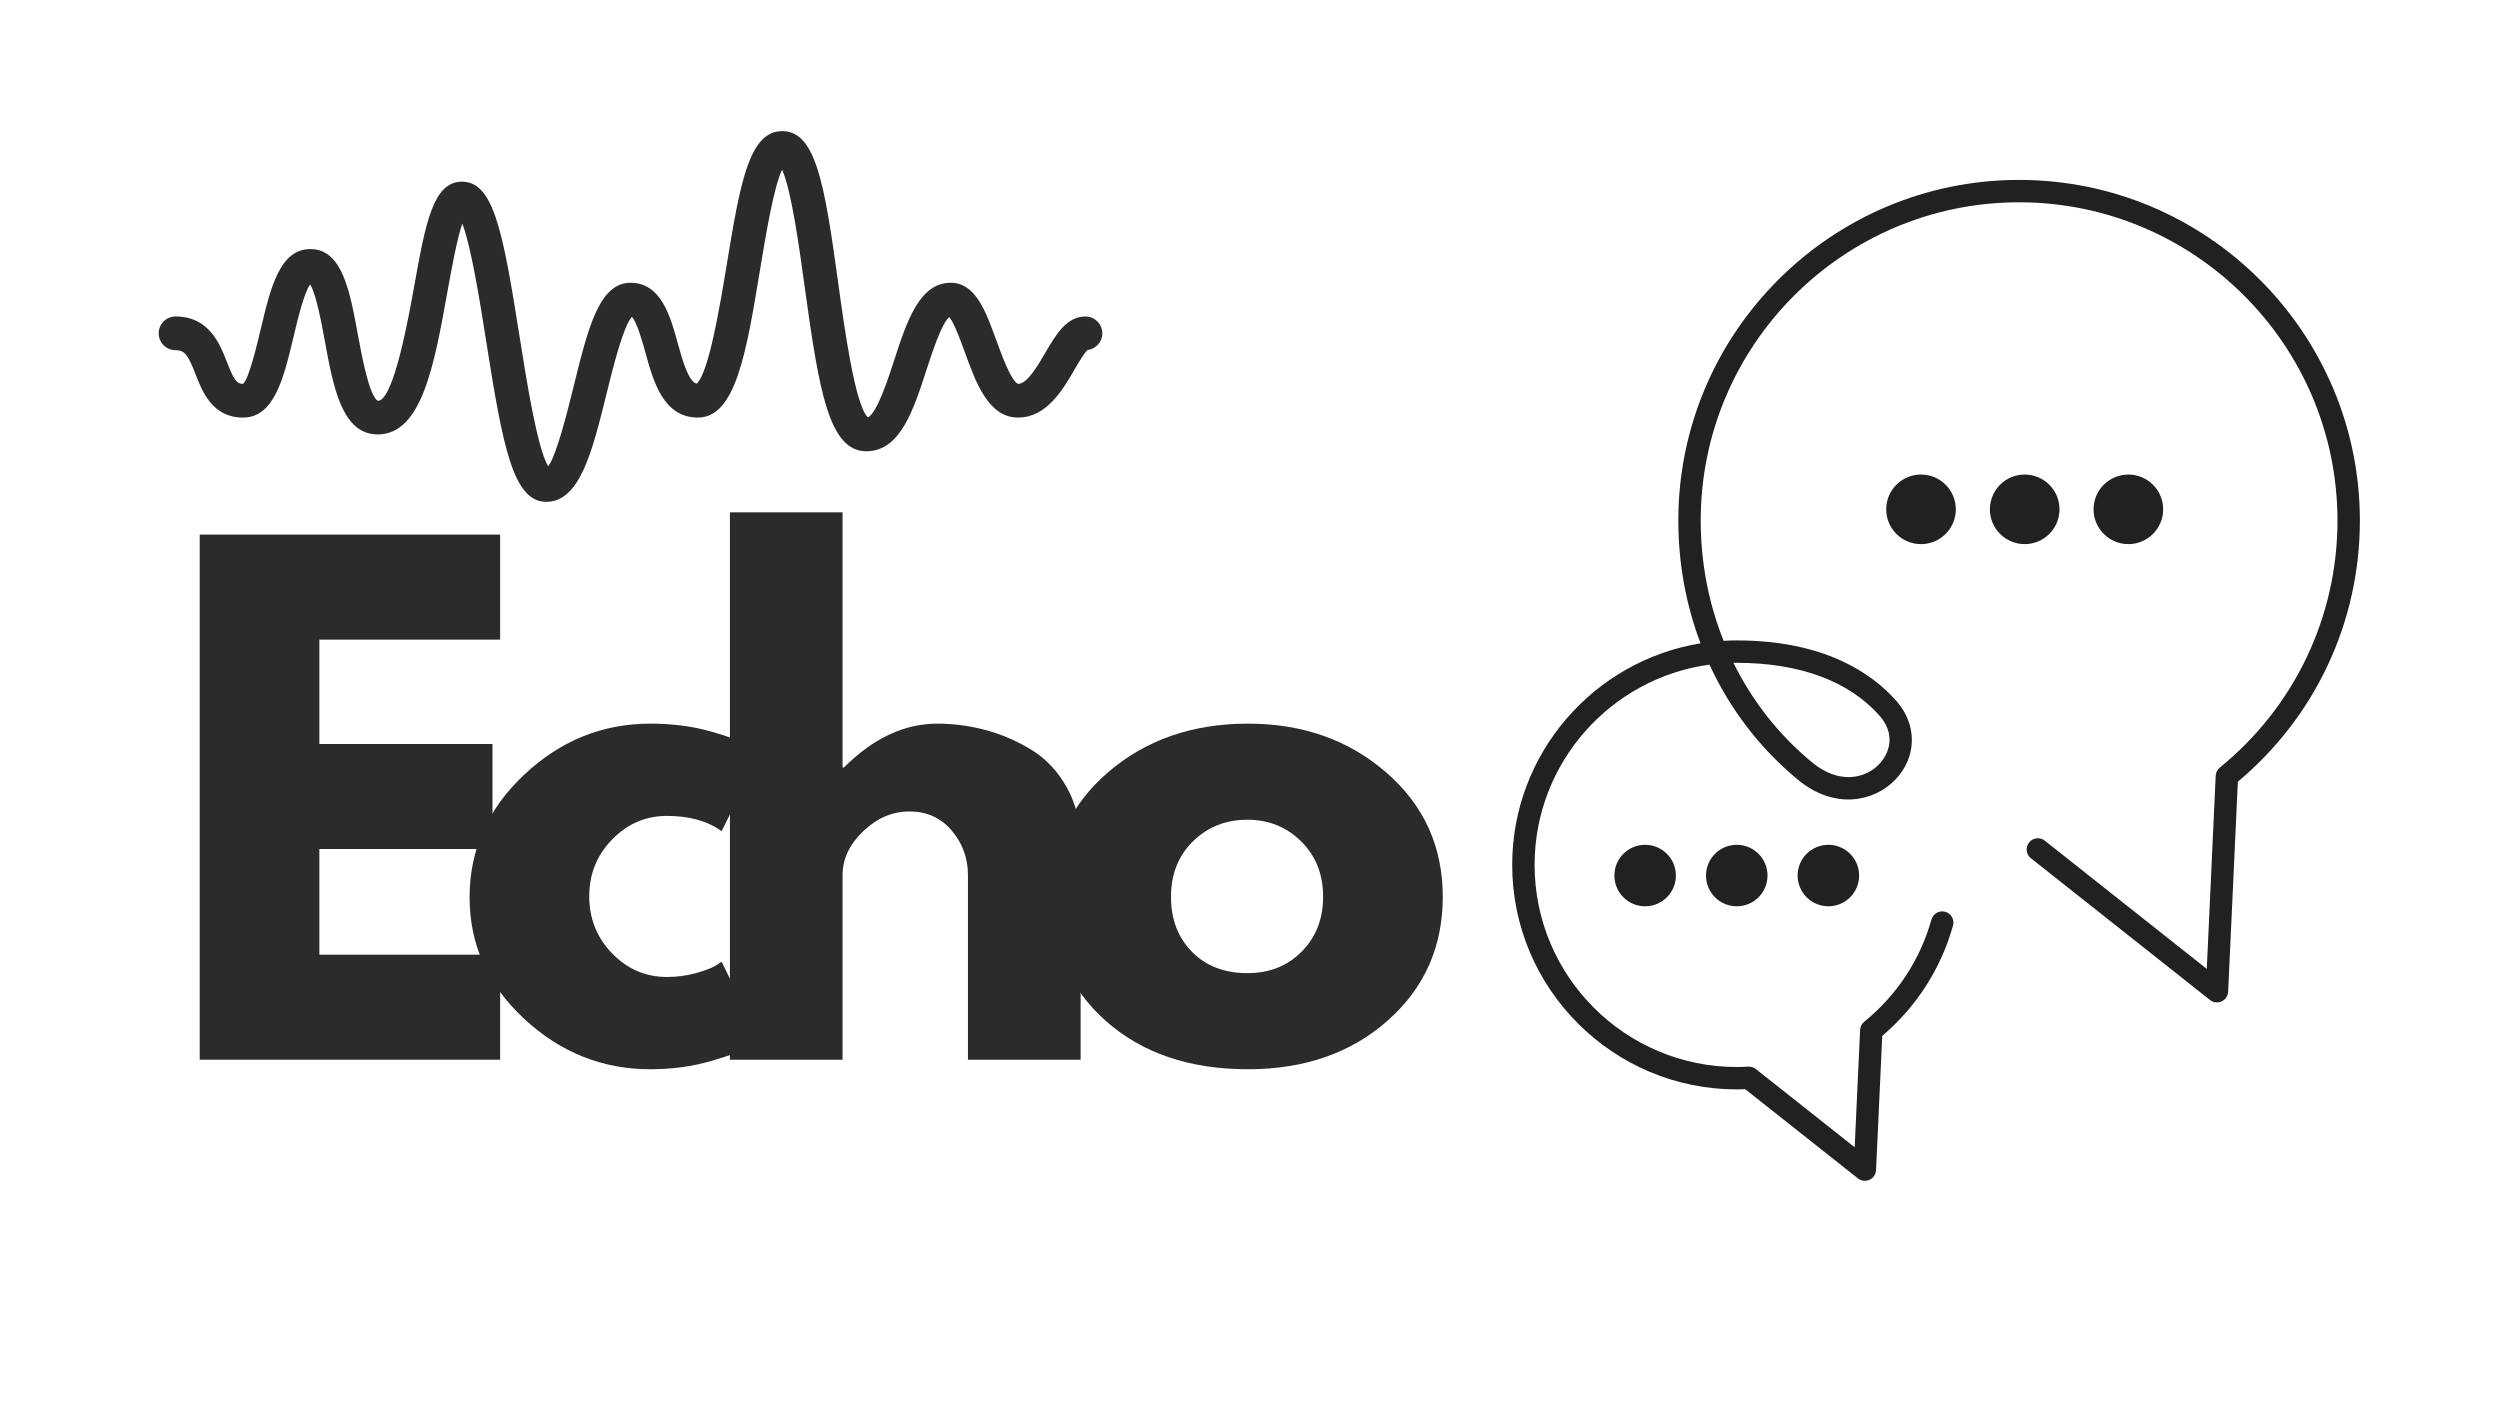 <svg xmlns="http://www.w3.org/2000/svg" xmlns:xlink="http://www.w3.org/1999/xlink" width="1920" zoomAndPan="magnify" viewBox="0 0 1440 810" height="1080" preserveAspectRatio="xMidYMid meet" version="1.0"><defs><g/><clipPath id="960404feef"><path d="M 91.152 75.523 L 634.902 75.523 L 634.902 289.273 L 91.152 289.273 Z M 91.152 75.523 " clip-rule="nonzero"/></clipPath><clipPath id="aac83d7385"><path d="M 871.027 103.512 L 1359.277 103.512 L 1359.277 680.262 L 871.027 680.262 Z M 871.027 103.512 " clip-rule="nonzero"/></clipPath></defs><g clip-path="url(#960404feef)"><path fill="#2b2b2b" d="M 314.637 289.051 C 295.566 289.051 289.652 257.395 280.059 196.695 C 276.535 174.25 271.453 142.25 266.297 128.793 C 263.113 138.082 259.965 155.633 257.691 168.223 C 250.109 210.383 242.945 250.227 217.578 250.227 C 196.953 250.227 191.949 222.855 187.098 196.43 C 185.164 185.965 182.094 169.207 178.645 163.824 C 175.078 168.754 171.402 184.184 169.125 193.812 C 163.402 217.852 157.98 240.523 139.934 240.523 C 122.379 240.523 116.539 225.586 112.672 215.652 C 108.391 204.656 106.457 201.699 101.109 201.699 C 95.766 201.699 91.402 197.34 91.402 191.992 C 91.402 186.648 95.766 182.289 101.109 182.289 C 120.484 182.289 126.664 198.137 130.758 208.637 C 134.816 219.023 136.371 221.109 139.934 221.109 C 143.23 218.723 147.781 199.574 150.246 189.301 C 155.855 165.719 161.164 143.465 178.758 143.465 C 197.105 143.465 201.504 167.465 206.168 192.902 C 208.289 204.465 212.727 228.543 217.691 230.855 C 226.715 230.816 235.359 182.855 238.582 164.809 C 245.105 128.562 249.426 104.641 266.109 104.641 C 284.383 104.641 289.727 133.531 299.246 193.66 C 303.148 218.266 309.441 258.305 315.738 268.578 C 320.59 262.438 326.996 236.426 330.562 221.98 C 338.711 188.961 345.156 162.875 363.168 162.875 C 380.832 162.875 386.141 182.172 390.387 197.68 C 393.004 207.082 396.492 219.82 401.27 220.996 C 408.281 214.816 414.691 176.07 418.559 152.715 C 426.215 106.234 431.297 75.523 450.52 75.523 C 469.855 75.523 474.898 105.438 482.781 162.762 C 486.422 189.227 492.449 233.055 499.844 240.371 C 505.039 238.359 511.824 217.547 515.121 207.273 C 522.211 185.434 529.531 162.875 547.578 162.875 C 561.871 162.875 567.707 179.027 573.926 196.125 C 576.73 203.82 582.531 219.898 586.477 221.109 C 591.668 221.109 597.699 210.723 602.133 203.141 C 608.125 192.902 614.266 182.289 625.223 182.289 C 630.566 182.289 634.93 186.648 634.93 191.992 C 634.93 196.961 631.211 201.016 626.438 201.621 C 624.504 203.293 621.164 209.016 618.891 212.922 C 612.141 224.559 602.816 240.523 586.398 240.523 C 569.375 240.523 562.098 220.43 555.691 202.723 C 553.34 196.352 549.625 186.004 546.816 182.668 C 542.457 185.852 536.543 204.199 533.586 213.262 C 526.156 236.199 518.496 259.934 499.047 259.934 C 477.59 259.934 471.824 225.773 463.523 165.414 C 460.375 142.516 455.828 109.379 450.48 97.742 C 445.551 108.242 440.926 136.375 437.703 155.863 C 429.895 203.176 423.715 240.523 401.988 240.523 C 382.047 240.523 376.285 219.633 371.695 202.797 C 370.258 197.68 366.691 184.75 363.926 182.59 C 358.957 187.973 353.043 212.012 349.402 226.645 C 341.141 260.125 334.012 289.051 314.637 289.051 " fill-opacity="1" fill-rule="nonzero"/></g><g fill="#2b2b2b" fill-opacity="1"><g transform="translate(93.032, 610.388)"><g><path d="M 195.047 -302.469 L 195.047 -241.969 L 90.922 -241.969 L 90.922 -181.844 L 190.641 -181.844 L 190.641 -121.359 L 90.922 -121.359 L 90.922 -60.5 L 195.047 -60.5 L 195.047 0 L 22 0 L 22 -302.469 Z M 195.047 -302.469 "/></g></g></g><g fill="#2b2b2b" fill-opacity="1"><g transform="translate(262.043, 610.388)"><g><path d="M 122.094 -140.422 C 109.863 -140.422 99.348 -135.895 90.547 -126.844 C 81.754 -117.801 77.359 -106.926 77.359 -94.219 C 77.359 -81.27 81.754 -70.27 90.547 -61.219 C 99.348 -52.176 109.863 -47.656 122.094 -47.656 C 127.957 -47.656 133.516 -48.391 138.766 -49.859 C 144.023 -51.328 147.875 -52.797 150.312 -54.266 L 153.609 -56.453 L 175.609 -11.359 C 173.898 -10.141 171.516 -8.613 168.453 -6.781 C 165.398 -4.945 158.438 -2.441 147.562 0.734 C 136.688 3.91 125.016 5.5 112.547 5.5 C 84.93 5.5 60.676 -4.211 39.781 -23.641 C 18.883 -43.078 8.438 -66.359 8.438 -93.484 C 8.438 -120.859 18.883 -144.383 39.781 -164.062 C 60.676 -183.738 84.93 -193.578 112.547 -193.578 C 125.016 -193.578 136.504 -192.109 147.016 -189.172 C 157.523 -186.242 164.977 -183.312 169.375 -180.375 L 175.609 -175.984 L 153.609 -131.625 C 145.547 -137.488 135.039 -140.422 122.094 -140.422 Z M 122.094 -140.422 "/></g></g></g><g fill="#2b2b2b" fill-opacity="1"><g transform="translate(398.425, 610.388)"><g><path d="M 22 0 L 22 -315.297 L 86.891 -315.297 L 86.891 -168.281 L 87.625 -168.281 C 104.488 -185.145 122.453 -193.578 141.516 -193.578 C 150.805 -193.578 160.035 -192.352 169.203 -189.906 C 178.367 -187.469 187.164 -183.68 195.594 -178.547 C 204.031 -173.41 210.875 -166.133 216.125 -156.719 C 221.383 -147.312 224.016 -136.379 224.016 -123.922 L 224.016 0 L 159.109 0 L 159.109 -106.328 C 159.109 -116.098 155.992 -124.648 149.766 -131.984 C 143.535 -139.316 135.41 -142.984 125.391 -142.984 C 115.609 -142.984 106.742 -139.191 98.797 -131.609 C 90.859 -124.035 86.891 -115.609 86.891 -106.328 L 86.891 0 Z M 22 0 "/></g></g></g><g fill="#2b2b2b" fill-opacity="1"><g transform="translate(597.132, 610.388)"><g><path d="M 39.781 -22.359 C 18.883 -40.941 8.438 -64.773 8.438 -93.859 C 8.438 -122.941 19.312 -146.832 41.062 -165.531 C 62.812 -184.227 89.695 -193.578 121.719 -193.578 C 153.25 -193.578 179.828 -184.164 201.453 -165.344 C 223.086 -146.531 233.906 -122.703 233.906 -93.859 C 233.906 -65.016 223.332 -41.242 202.188 -22.547 C 181.051 -3.848 154.227 5.5 121.719 5.5 C 87.988 5.5 60.676 -3.785 39.781 -22.359 Z M 90 -125.75 C 81.57 -117.438 77.359 -106.801 77.359 -93.844 C 77.359 -80.895 81.391 -70.328 89.453 -62.141 C 97.523 -53.953 108.16 -49.859 121.359 -49.859 C 134.066 -49.859 144.516 -54.016 152.703 -62.328 C 160.891 -70.641 164.984 -81.148 164.984 -93.859 C 164.984 -106.805 160.766 -117.438 152.328 -125.75 C 143.898 -134.062 133.578 -138.219 121.359 -138.219 C 108.891 -138.219 98.438 -134.062 90 -125.75 Z M 90 -125.75 "/></g></g></g><g clip-path="url(#aac83d7385)"><path fill="#212121" d="M 1070.859 504.316 C 1070.859 494.535 1062.93 486.605 1053.145 486.605 C 1043.363 486.605 1035.43 494.535 1035.43 504.316 C 1035.43 514.094 1043.363 522.023 1053.145 522.023 C 1062.93 522.023 1070.859 514.094 1070.859 504.316 Z M 1018.09 504.316 C 1018.09 494.535 1010.16 486.605 1000.375 486.605 C 990.59 486.605 982.66 494.535 982.66 504.316 C 982.66 514.094 990.59 522.023 1000.375 522.023 C 1010.16 522.023 1018.09 514.094 1018.09 504.316 Z M 965.32 504.316 C 965.32 494.535 957.387 486.605 947.605 486.605 C 937.82 486.605 929.887 494.535 929.887 504.316 C 929.887 514.094 937.82 522.023 947.605 522.023 C 957.387 522.023 965.32 514.094 965.32 504.316 Z M 1000.375 381.777 C 1036.598 381.777 1065.055 392.332 1082.664 412.301 C 1092.055 422.953 1088.344 434.016 1082.312 440.246 C 1074.094 448.742 1059.008 451.703 1043.816 439.18 C 1024.652 423.387 1009.328 403.809 998.461 381.789 C 999.098 381.777 999.738 381.777 1000.375 381.777 Z M 1076.832 679.562 C 1079.035 678.559 1080.492 676.406 1080.605 673.988 L 1084.172 596.672 C 1103.898 579.898 1117.969 557.996 1124.938 533.145 C 1125.902 529.715 1123.898 526.152 1120.469 525.191 C 1117.047 524.23 1113.48 526.23 1112.516 529.66 C 1106.008 552.867 1092.617 573.223 1073.789 588.527 C 1072.367 589.684 1071.504 591.402 1071.414 593.234 L 1068.297 660.828 L 1011.371 615.773 C 1010.133 614.797 1008.578 614.305 1007.008 614.395 C 1004.602 614.527 1002.434 614.594 1000.375 614.594 C 936.164 614.594 883.926 562.375 883.926 498.184 C 883.926 439.32 927.855 390.52 984.664 382.828 C 996.418 408.359 1013.672 431.047 1035.609 449.133 C 1057.035 466.789 1079.641 461.555 1091.582 449.215 C 1104.16 436.219 1104.473 417.535 1092.34 403.777 C 1078.305 387.855 1050.953 368.879 1000.375 368.879 C 997.832 368.879 995.309 368.953 992.801 369.102 C 984.18 347.57 979.613 324.109 979.613 299.848 C 979.613 198.762 1061.879 116.523 1163 116.523 C 1264.117 116.523 1346.383 198.762 1346.383 299.848 C 1346.383 355.246 1321.68 407.102 1278.613 442.117 C 1277.188 443.273 1276.328 444.988 1276.238 446.824 L 1271.105 558.078 L 1177.801 484.234 C 1175.012 482.023 1170.953 482.496 1168.742 485.285 C 1166.531 488.082 1167 492.137 1169.797 494.348 L 1272.961 575.992 C 1274.863 577.496 1277.441 577.812 1279.641 576.809 C 1281.844 575.805 1283.297 573.656 1283.41 571.242 L 1289 450.27 C 1333.707 412.836 1359.285 358.176 1359.285 299.848 C 1359.285 191.652 1271.23 103.625 1163 103.625 C 1054.766 103.625 966.715 191.652 966.715 299.848 C 966.715 324.531 971.141 348.449 979.52 370.562 C 918.074 380.555 871.023 433.98 871.023 498.184 C 871.023 569.484 929.051 627.488 1000.375 627.488 C 1001.941 627.488 1003.555 627.453 1005.262 627.391 L 1070.156 678.75 C 1071.316 679.668 1072.734 680.145 1074.16 680.145 C 1075.066 680.145 1075.98 679.949 1076.832 679.562 Z M 1245.984 293.379 C 1245.984 282.312 1237.008 273.336 1225.938 273.336 C 1214.871 273.336 1205.895 282.312 1205.895 293.379 C 1205.895 304.449 1214.871 313.414 1225.938 313.414 C 1237.008 313.414 1245.984 304.449 1245.984 293.379 Z M 1186.27 293.379 C 1186.27 282.312 1177.297 273.336 1166.223 273.336 C 1155.152 273.336 1146.176 282.312 1146.176 293.379 C 1146.176 304.449 1155.152 313.414 1166.223 313.414 C 1177.297 313.414 1186.27 304.449 1186.27 293.379 Z M 1106.508 313.414 C 1095.434 313.414 1086.457 304.449 1086.457 293.379 C 1086.457 282.312 1095.434 273.336 1106.508 273.336 C 1117.574 273.336 1126.551 282.312 1126.551 293.379 C 1126.551 304.449 1117.574 313.414 1106.508 313.414 " fill-opacity="1" fill-rule="nonzero"/></g></svg>
